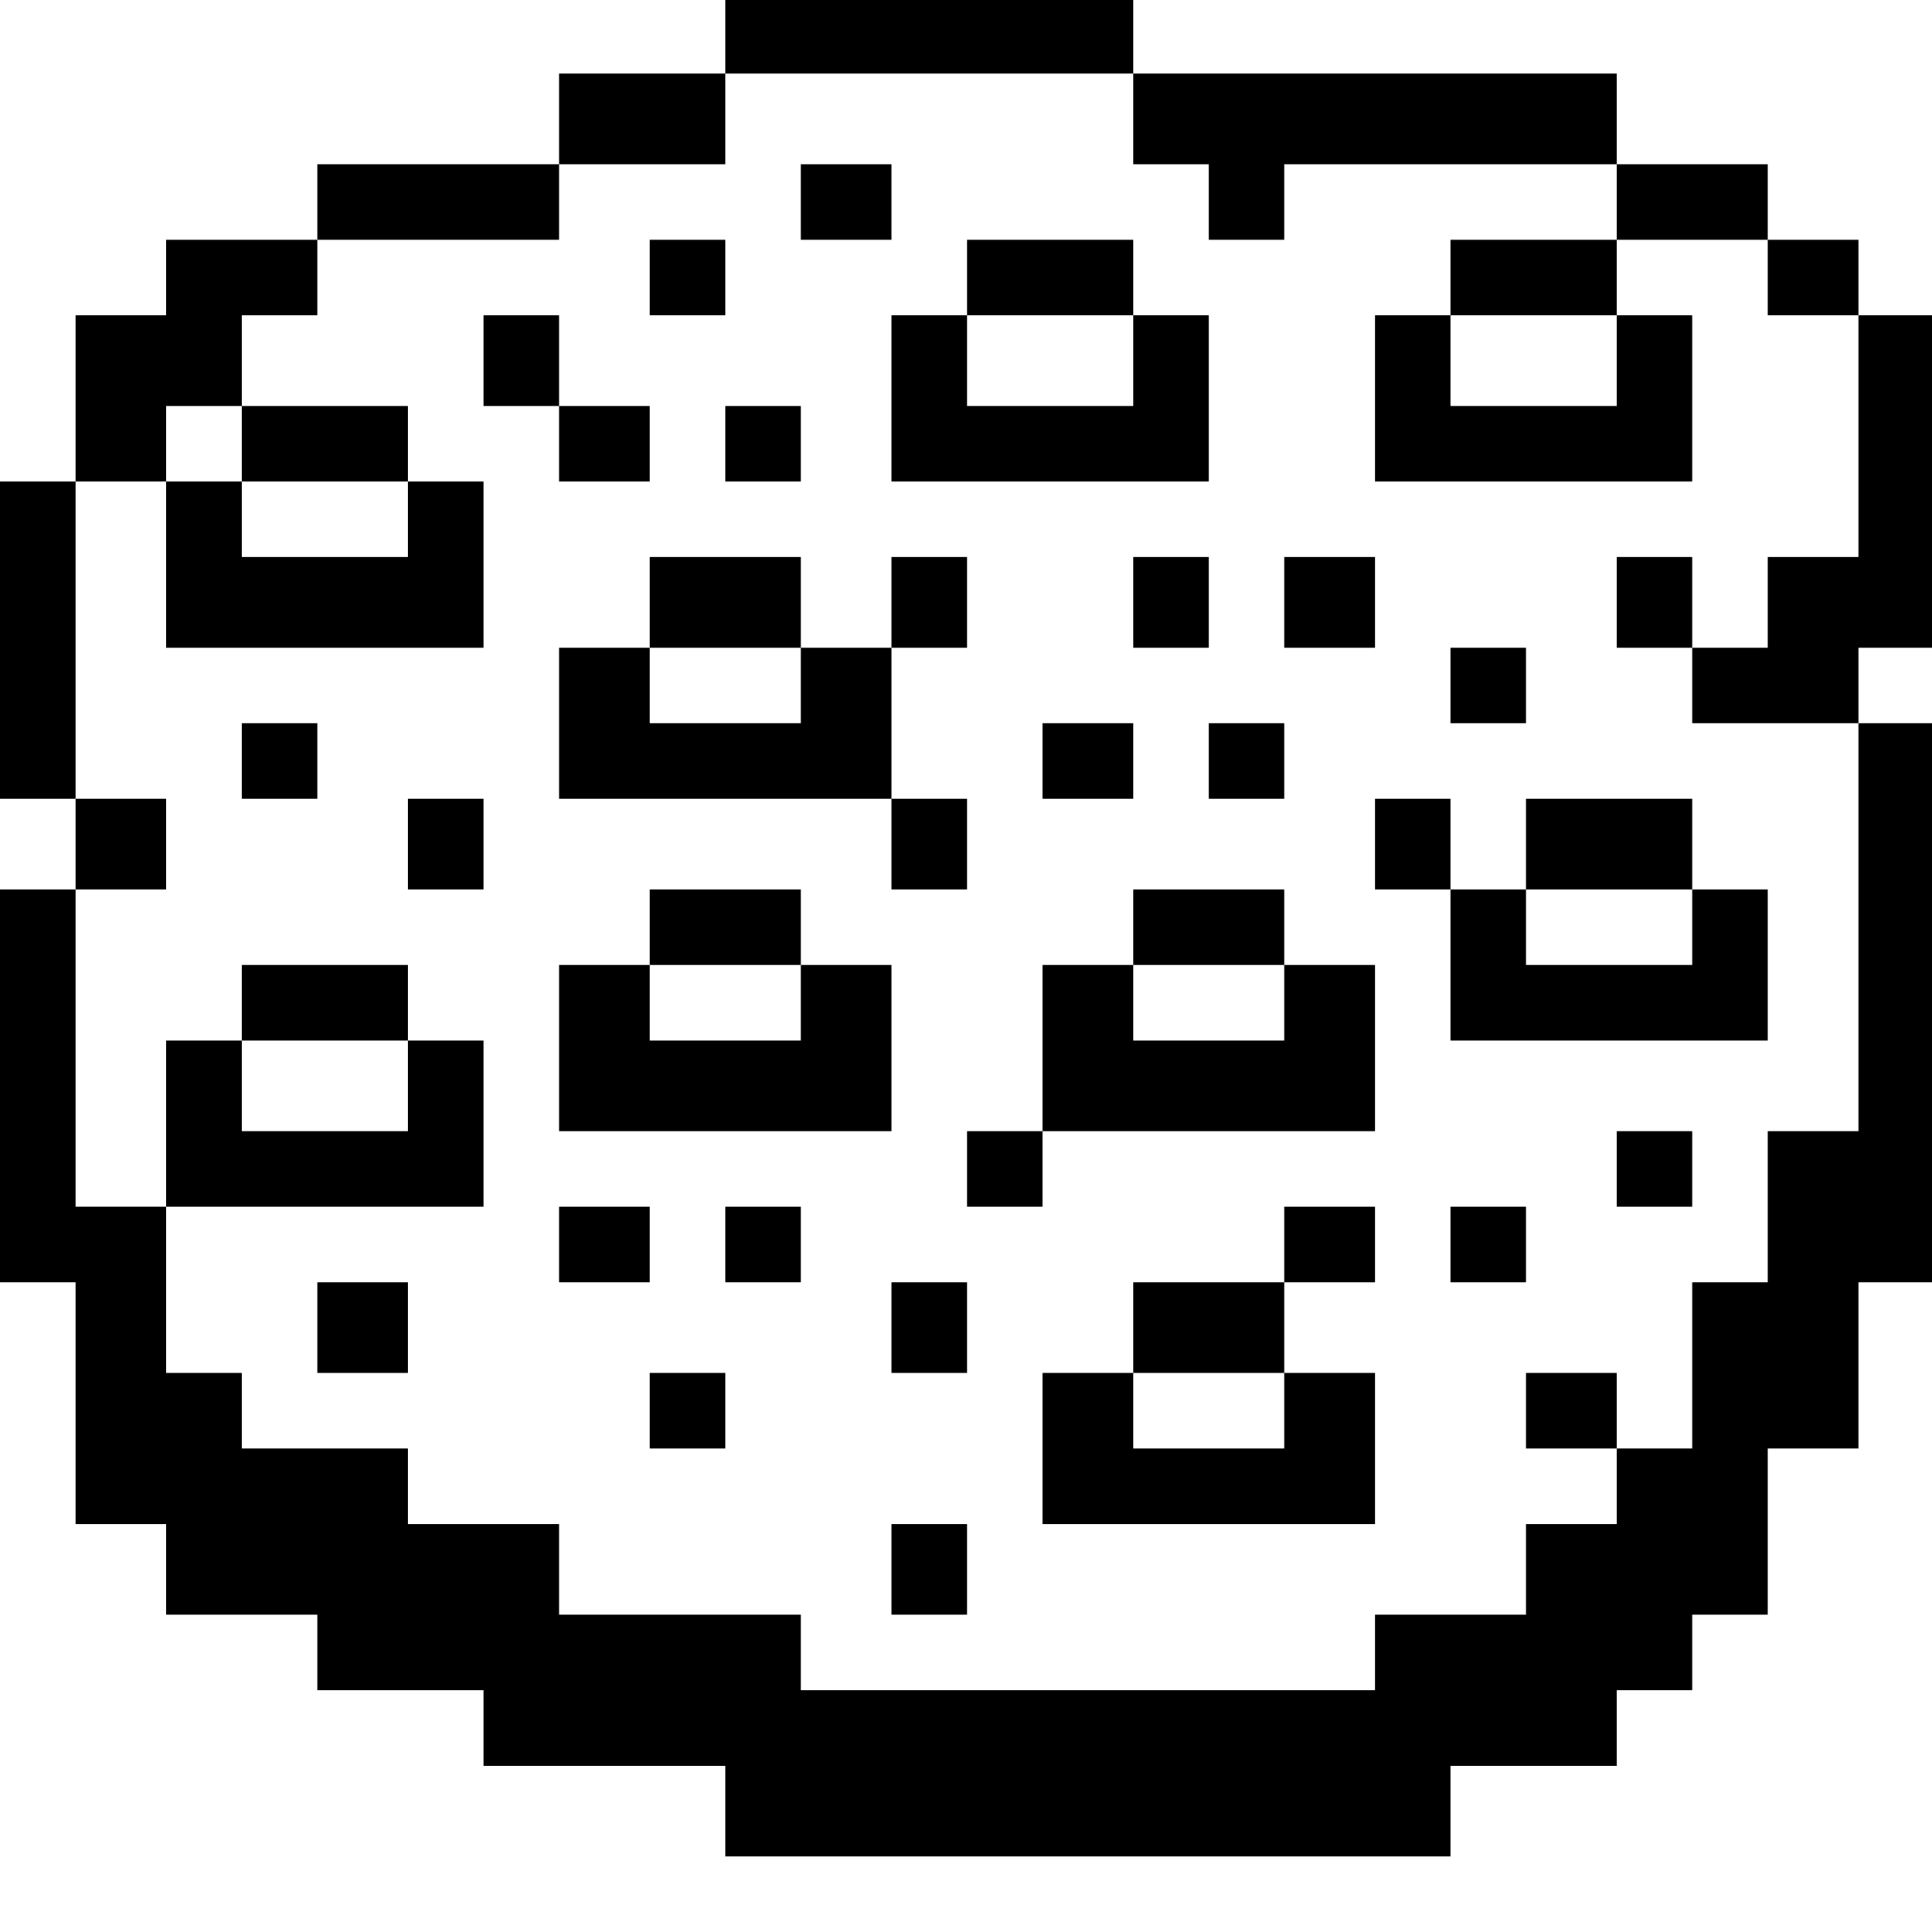 <?xml version="1.0" standalone="no"?>
<!DOCTYPE svg PUBLIC "-//W3C//DTD SVG 20010904//EN"
 "http://www.w3.org/TR/2001/REC-SVG-20010904/DTD/svg10.dtd">
<svg version="1.0" xmlns="http://www.w3.org/2000/svg"
 width="468pt" height="468pt" viewBox="0 0 468 468"
 preserveAspectRatio="xMidYMid meet">
<g transform="translate(0,468) scale(0.366,-0.366)"
fill="#000000" stroke="none">
<path d="M480 1255 l0 -25 -55 0 -55 0 0 -30 0 -30 -80 0 -80 0 0 -25 0 -25
-50 0 -50 0 0 -25 0 -25 -30 0 -30 0 0 -55 0 -55 -25 0 -25 0 0 -105 0 -105
25 0 25 0 0 -30 0 -30 -25 0 -25 0 0 -130 0 -130 25 0 25 0 0 -80 0 -80 30 0
30 0 0 -30 0 -30 50 0 50 0 0 -25 0 -25 55 0 55 0 0 -25 0 -25 80 0 80 0 0
-30 0 -30 240 0 240 0 0 30 0 30 55 0 55 0 0 25 0 25 25 0 25 0 0 25 0 25 25
0 25 0 0 55 0 55 30 0 30 0 0 55 0 55 25 0 25 0 0 185 0 185 -25 0 -25 0 0 25
0 25 25 0 25 0 0 110 0 110 -25 0 -25 0 0 25 0 25 -30 0 -30 0 0 25 0 25 -50
0 -50 0 0 30 0 30 -160 0 -160 0 0 25 0 25 -135 0 -135 0 0 -25z m270 -55 l0
-30 25 0 25 0 0 -25 0 -25 25 0 25 0 0 25 0 25 110 0 110 0 0 -25 0 -25 50 0
50 0 0 -25 0 -25 30 0 30 0 0 -80 0 -80 -30 0 -30 0 0 -30 0 -30 -25 0 -25 0
0 -25 0 -25 55 0 55 0 0 -135 0 -135 -30 0 -30 0 0 -50 0 -50 -25 0 -25 0 0
-55 0 -55 -25 0 -25 0 0 -25 0 -25 -30 0 -30 0 0 -30 0 -30 -50 0 -50 0 0 -25
0 -25 -190 0 -190 0 0 25 0 25 -80 0 -80 0 0 30 0 30 -50 0 -50 0 0 25 0 25
-55 0 -55 0 0 25 0 25 -25 0 -25 0 0 55 0 55 -30 0 -30 0 0 105 0 105 30 0 30
0 0 30 0 30 -30 0 -30 0 0 105 0 105 30 0 30 0 0 25 0 25 25 0 25 0 0 30 0 30
25 0 25 0 0 25 0 25 80 0 80 0 0 25 0 25 55 0 55 0 0 30 0 30 135 0 135 0 0
-30z"/>
<path d="M530 1145 l0 -25 30 0 30 0 0 25 0 25 -30 0 -30 0 0 -25z"/>
<path d="M430 1095 l0 -25 25 0 25 0 0 25 0 25 -25 0 -25 0 0 -25z"/>
<path d="M640 1095 l0 -25 -25 0 -25 0 0 -55 0 -55 105 0 105 0 0 55 0 55 -25
0 -25 0 0 25 0 25 -55 0 -55 0 0 -25z m110 -55 l0 -30 -55 0 -55 0 0 30 0 30
55 0 55 0 0 -30z"/>
<path d="M960 1095 l0 -25 -25 0 -25 0 0 -55 0 -55 105 0 105 0 0 55 0 55 -25
0 -25 0 0 25 0 25 -55 0 -55 0 0 -25z m110 -55 l0 -30 -55 0 -55 0 0 30 0 30
55 0 55 0 0 -30z"/>
<path d="M320 1040 l0 -30 25 0 25 0 0 -25 0 -25 30 0 30 0 0 25 0 25 -30 0
-30 0 0 30 0 30 -25 0 -25 0 0 -30z"/>
<path d="M160 985 l0 -25 -25 0 -25 0 0 -55 0 -55 105 0 105 0 0 55 0 55 -25
0 -25 0 0 25 0 25 -55 0 -55 0 0 -25z m110 -50 l0 -25 -55 0 -55 0 0 25 0 25
55 0 55 0 0 -25z"/>
<path d="M480 985 l0 -25 25 0 25 0 0 25 0 25 -25 0 -25 0 0 -25z"/>
<path d="M430 880 l0 -30 -30 0 -30 0 0 -50 0 -50 110 0 110 0 0 -30 0 -30 25
0 25 0 0 30 0 30 -25 0 -25 0 0 50 0 50 25 0 25 0 0 30 0 30 -25 0 -25 0 0
-30 0 -30 -30 0 -30 0 0 30 0 30 -50 0 -50 0 0 -30z m100 -55 l0 -25 -50 0
-50 0 0 25 0 25 50 0 50 0 0 -25z"/>
<path d="M750 880 l0 -30 25 0 25 0 0 30 0 30 -25 0 -25 0 0 -30z"/>
<path d="M850 880 l0 -30 30 0 30 0 0 30 0 30 -30 0 -30 0 0 -30z"/>
<path d="M1070 880 l0 -30 25 0 25 0 0 30 0 30 -25 0 -25 0 0 -30z"/>
<path d="M960 825 l0 -25 25 0 25 0 0 25 0 25 -25 0 -25 0 0 -25z"/>
<path d="M160 775 l0 -25 25 0 25 0 0 25 0 25 -25 0 -25 0 0 -25z"/>
<path d="M690 775 l0 -25 30 0 30 0 0 25 0 25 -30 0 -30 0 0 -25z"/>
<path d="M800 775 l0 -25 25 0 25 0 0 25 0 25 -25 0 -25 0 0 -25z"/>
<path d="M270 720 l0 -30 25 0 25 0 0 30 0 30 -25 0 -25 0 0 -30z"/>
<path d="M910 720 l0 -30 25 0 25 0 0 -50 0 -50 105 0 105 0 0 50 0 50 -25 0
-25 0 0 30 0 30 -55 0 -55 0 0 -30 0 -30 -25 0 -25 0 0 30 0 30 -25 0 -25 0 0
-30z m210 -55 l0 -25 -55 0 -55 0 0 25 0 25 55 0 55 0 0 -25z"/>
<path d="M430 665 l0 -25 -30 0 -30 0 0 -55 0 -55 110 0 110 0 0 55 0 55 -30
0 -30 0 0 25 0 25 -50 0 -50 0 0 -25z m100 -50 l0 -25 -50 0 -50 0 0 25 0 25
50 0 50 0 0 -25z"/>
<path d="M750 665 l0 -25 -30 0 -30 0 0 -55 0 -55 -25 0 -25 0 0 -25 0 -25 25
0 25 0 0 25 0 25 110 0 110 0 0 55 0 55 -30 0 -30 0 0 25 0 25 -50 0 -50 0 0
-25z m100 -50 l0 -25 -50 0 -50 0 0 25 0 25 50 0 50 0 0 -25z"/>
<path d="M160 615 l0 -25 -25 0 -25 0 0 -55 0 -55 105 0 105 0 0 55 0 55 -25
0 -25 0 0 25 0 25 -55 0 -55 0 0 -25z m110 -55 l0 -30 -55 0 -55 0 0 30 0 30
55 0 55 0 0 -30z"/>
<path d="M1070 505 l0 -25 25 0 25 0 0 25 0 25 -25 0 -25 0 0 -25z"/>
<path d="M370 455 l0 -25 30 0 30 0 0 25 0 25 -30 0 -30 0 0 -25z"/>
<path d="M480 455 l0 -25 25 0 25 0 0 25 0 25 -25 0 -25 0 0 -25z"/>
<path d="M850 455 l0 -25 -50 0 -50 0 0 -30 0 -30 -30 0 -30 0 0 -50 0 -50
110 0 110 0 0 50 0 50 -30 0 -30 0 0 30 0 30 30 0 30 0 0 25 0 25 -30 0 -30 0
0 -25z m0 -110 l0 -25 -50 0 -50 0 0 25 0 25 50 0 50 0 0 -25z"/>
<path d="M960 455 l0 -25 25 0 25 0 0 25 0 25 -25 0 -25 0 0 -25z"/>
<path d="M210 400 l0 -30 30 0 30 0 0 30 0 30 -30 0 -30 0 0 -30z"/>
<path d="M590 400 l0 -30 25 0 25 0 0 30 0 30 -25 0 -25 0 0 -30z"/>
<path d="M430 345 l0 -25 25 0 25 0 0 25 0 25 -25 0 -25 0 0 -25z"/>
<path d="M1010 345 l0 -25 30 0 30 0 0 25 0 25 -30 0 -30 0 0 -25z"/>
<path d="M590 240 l0 -30 25 0 25 0 0 30 0 30 -25 0 -25 0 0 -30z"/>
</g>
</svg>
